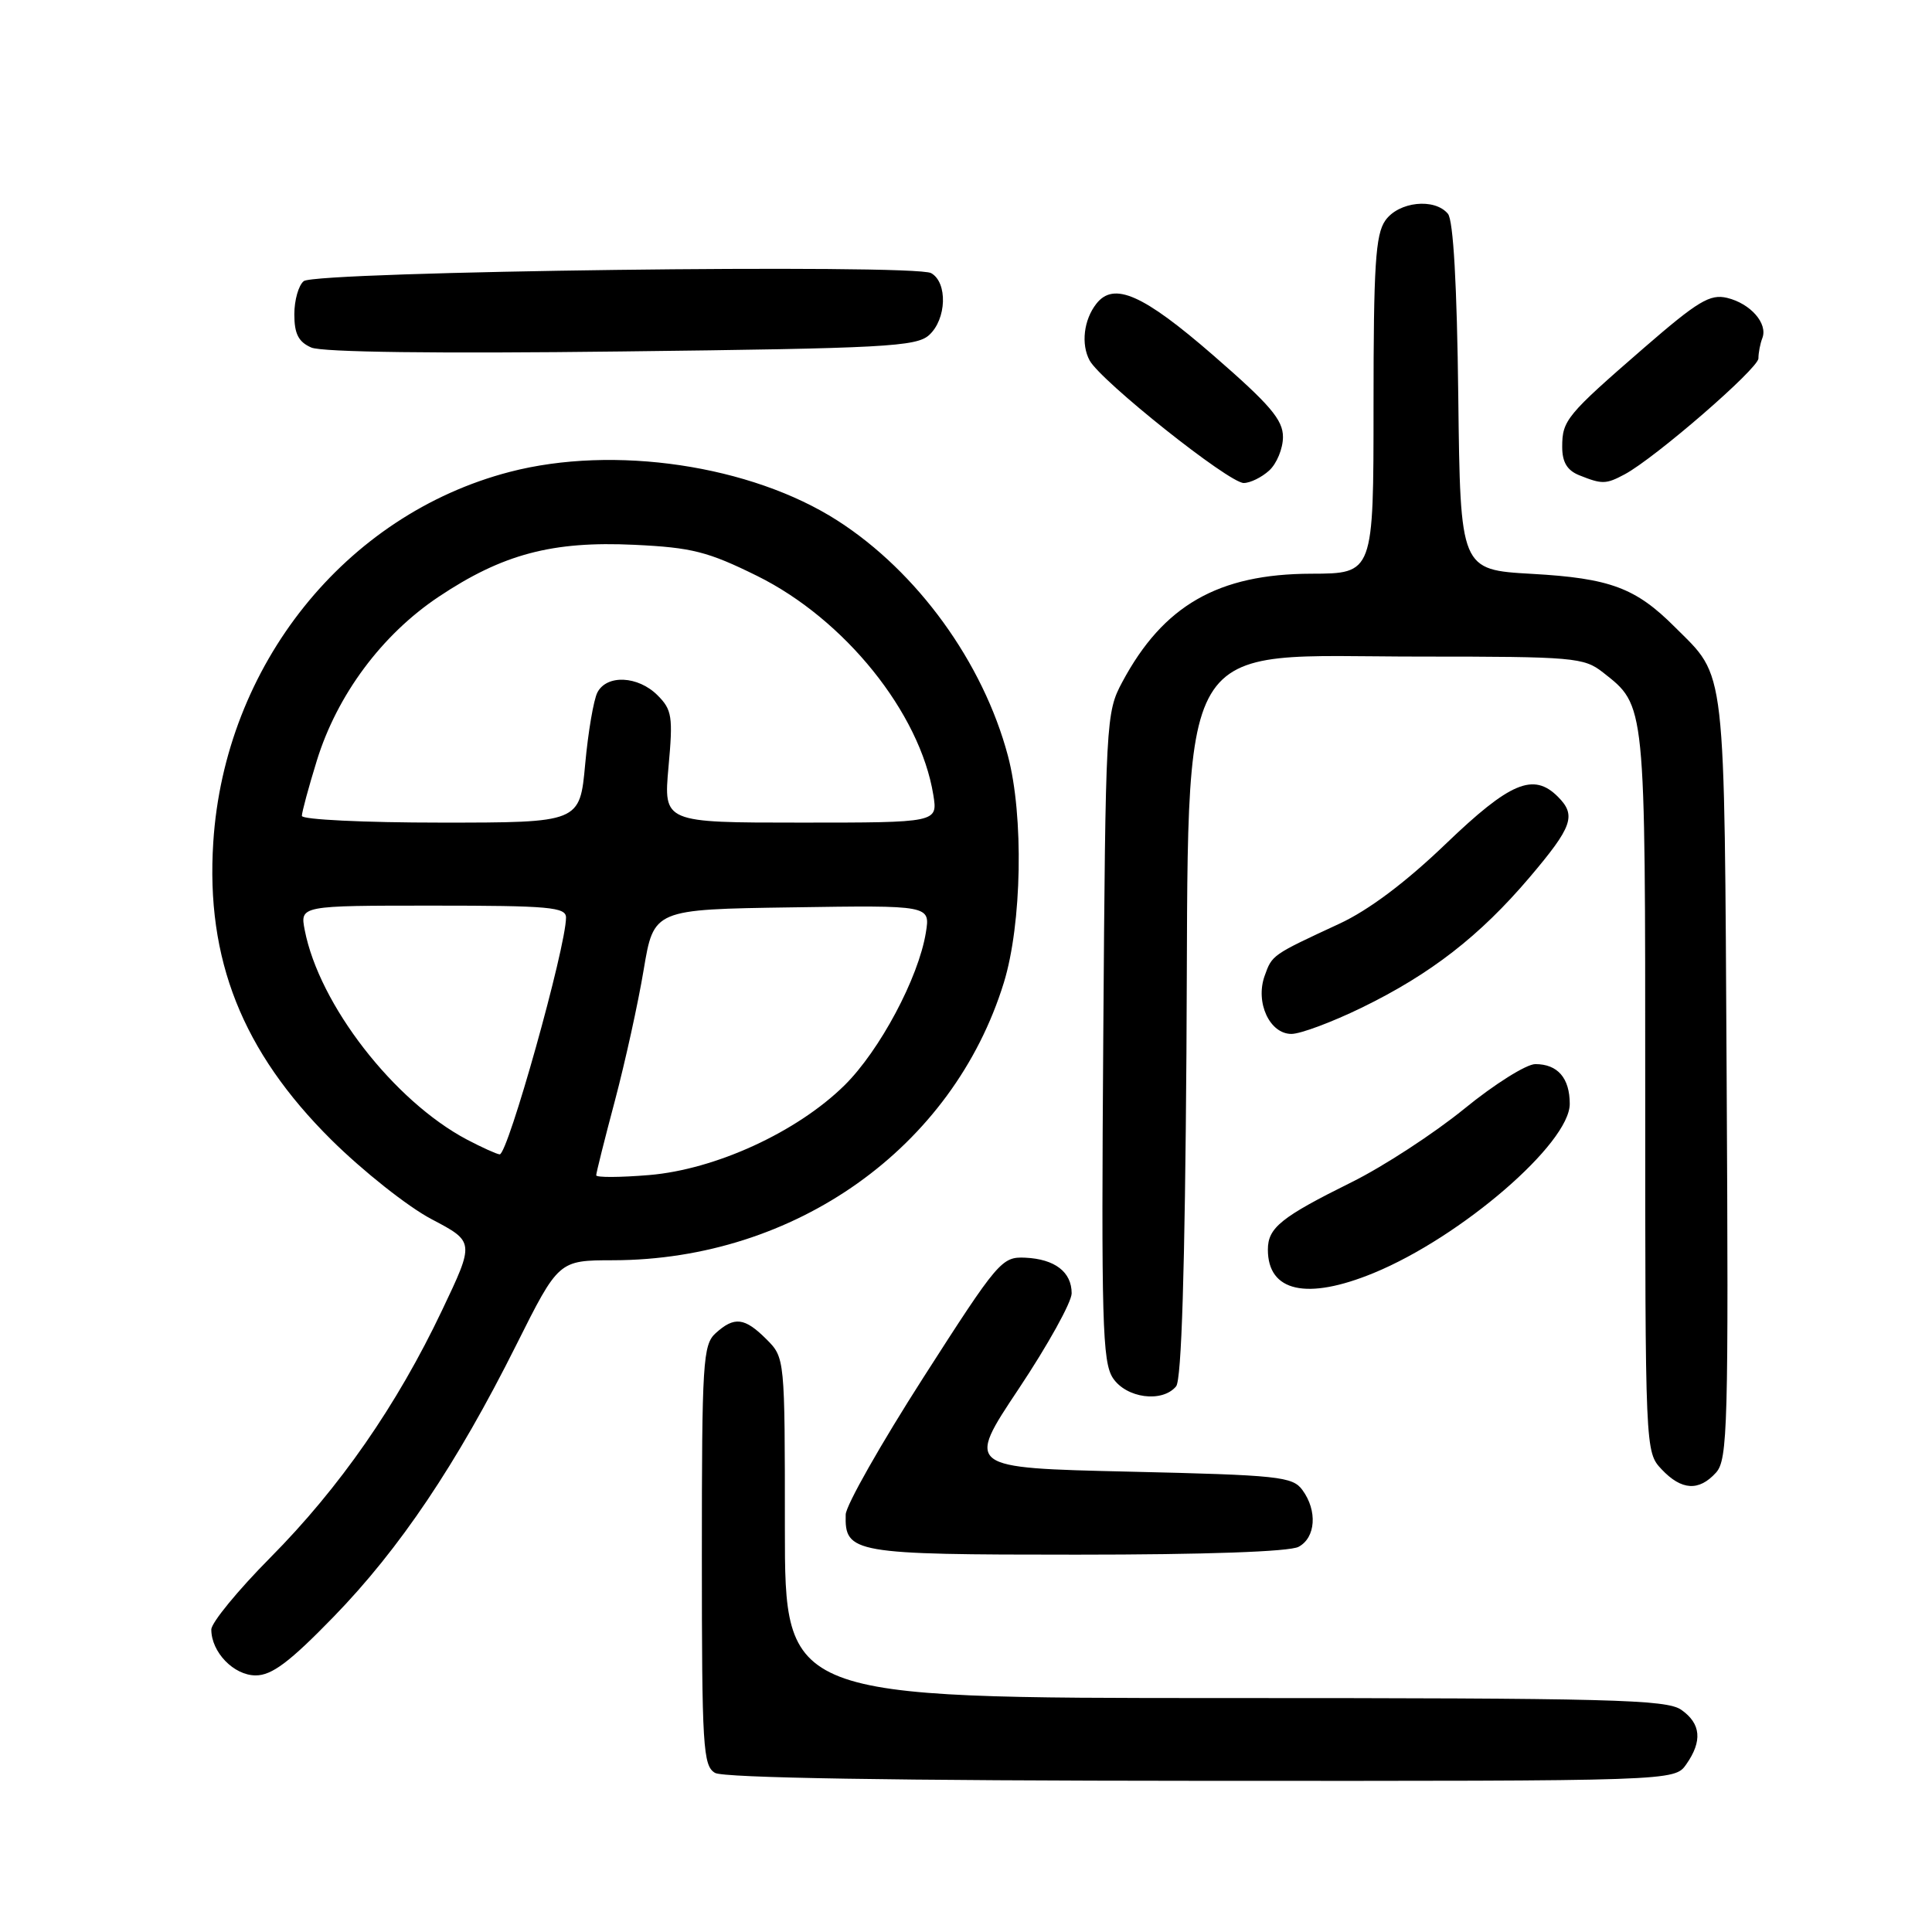 <?xml version="1.0" encoding="UTF-8" standalone="no"?>
<!DOCTYPE svg PUBLIC "-//W3C//DTD SVG 1.1//EN" "http://www.w3.org/Graphics/SVG/1.1/DTD/svg11.dtd" >
<svg xmlns="http://www.w3.org/2000/svg" xmlns:xlink="http://www.w3.org/1999/xlink" version="1.1" viewBox="0 0 256 256">
 <g >
 <path fill="currentColor"
d=" M 223.44 233.78 C 225.60 230.70 225.39 228.39 222.78 226.56 C 220.83 225.19 213.40 225.00 162.28 225.00 C 104.00 225.00 104.00 225.00 104.00 202.45 C 104.00 179.91 104.00 179.91 101.55 177.45 C 98.66 174.57 97.31 174.41 94.83 176.65 C 93.14 178.18 93.00 180.45 93.00 206.11 C 93.00 231.52 93.15 233.99 94.75 234.92 C 95.89 235.58 118.47 235.95 159.19 235.97 C 221.89 236.00 221.89 236.00 223.44 233.78 Z  M 44.19 214.25 C 52.97 205.22 60.51 194.00 68.39 178.25 C 74.02 167.00 74.02 167.00 81.26 166.99 C 105.36 166.94 126.26 152.09 133.01 130.22 C 135.41 122.45 135.67 108.10 133.55 100.13 C 130.26 87.78 121.56 75.77 110.97 68.98 C 99.51 61.63 81.35 58.93 67.54 62.53 C 45.73 68.21 29.76 88.17 28.26 111.61 C 27.26 127.13 32.11 139.33 43.90 151.03 C 48.08 155.17 54.06 159.91 57.19 161.55 C 62.89 164.55 62.89 164.55 58.57 173.63 C 52.59 186.21 45.03 197.10 35.82 206.39 C 31.52 210.73 28.00 215.02 28.00 215.92 C 28.00 218.92 30.98 222.00 33.88 222.00 C 36.02 222.00 38.37 220.24 44.19 214.25 Z  M 172.07 204.96 C 174.34 203.75 174.59 200.18 172.58 197.44 C 171.28 195.65 169.47 195.46 149.58 195.00 C 128.00 194.50 128.00 194.50 135.00 184.00 C 138.85 178.22 142.00 172.54 142.00 171.37 C 142.00 168.54 139.77 166.83 135.84 166.65 C 132.74 166.51 132.26 167.07 122.37 182.50 C 116.73 191.30 112.09 199.48 112.06 200.68 C 111.92 205.81 112.99 206.00 142.64 206.00 C 159.68 206.00 170.87 205.61 172.07 204.96 Z  M 227.38 195.13 C 228.93 193.42 229.05 189.03 228.79 142.88 C 228.47 87.24 228.78 89.93 221.92 83.08 C 216.74 77.89 213.33 76.62 203.00 76.04 C 193.50 75.50 193.50 75.50 193.23 52.58 C 193.06 37.72 192.57 29.19 191.86 28.33 C 190.09 26.20 185.32 26.71 183.56 29.22 C 182.26 31.07 182.00 35.18 182.00 53.72 C 182.00 76.00 182.00 76.00 173.75 76.02 C 161.41 76.05 154.14 80.22 148.71 90.37 C 146.54 94.42 146.49 95.35 146.19 137.34 C 145.92 175.06 146.07 180.46 147.46 182.59 C 149.23 185.27 154.00 185.91 155.84 183.70 C 156.56 182.82 157.01 168.35 157.21 139.45 C 157.59 82.79 155.10 87.00 188.27 87.00 C 208.52 87.00 209.88 87.12 212.39 89.09 C 218.08 93.57 218.00 92.78 218.00 144.64 C 218.00 192.27 218.00 192.38 220.17 194.69 C 222.81 197.49 225.12 197.63 227.38 195.13 Z  M 182.02 168.68 C 193.62 163.91 208.00 151.50 208.00 146.27 C 208.00 142.85 206.40 141.00 203.44 141.00 C 202.25 141.00 198.00 143.67 194.00 146.94 C 189.99 150.20 183.29 154.57 179.11 156.64 C 169.75 161.28 168.00 162.68 168.00 165.58 C 168.00 171.18 173.17 172.32 182.02 168.68 Z  M 180.40 133.54 C 189.58 129.07 196.08 124.02 202.69 116.24 C 208.37 109.54 208.90 108.04 206.43 105.57 C 203.19 102.33 200.09 103.64 191.56 111.83 C 186.26 116.92 181.33 120.62 177.45 122.41 C 168.51 126.56 168.57 126.52 167.57 129.31 C 166.31 132.84 168.24 137.00 171.12 137.00 C 172.32 137.00 176.49 135.44 180.40 133.54 Z  M 168.17 62.35 C 169.18 61.43 170.00 59.43 170.00 57.90 C 170.00 55.62 168.29 53.62 160.75 47.07 C 151.46 39.00 147.58 37.29 145.27 40.25 C 143.60 42.38 143.22 45.61 144.38 47.76 C 145.87 50.50 162.83 64.00 164.80 64.00 C 165.65 64.00 167.17 63.26 168.17 62.35 Z  M 215.28 62.85 C 219.31 60.69 233.00 48.83 233.00 47.49 C 233.00 46.76 233.23 45.55 233.52 44.80 C 234.27 42.86 231.95 40.22 228.85 39.47 C 226.59 38.93 224.99 39.89 217.85 46.08 C 207.56 55.01 207.00 55.69 207.00 59.22 C 207.00 61.24 207.66 62.33 209.25 62.97 C 212.29 64.19 212.79 64.18 215.28 62.85 Z  M 123.11 44.40 C 125.43 42.30 125.59 37.43 123.38 36.19 C 121.15 34.94 41.87 35.95 40.25 37.25 C 39.56 37.80 39.00 39.78 39.00 41.65 C 39.00 44.23 39.55 45.31 41.25 46.05 C 42.67 46.67 57.92 46.87 82.36 46.57 C 117.21 46.16 121.42 45.93 123.11 44.40 Z  M 79.00 155.73 C 79.00 155.43 80.11 150.98 81.48 145.84 C 82.84 140.70 84.56 132.90 85.29 128.50 C 86.63 120.50 86.63 120.50 104.95 120.23 C 123.27 119.95 123.27 119.95 122.68 123.58 C 121.71 129.57 116.56 139.22 111.89 143.82 C 105.60 150.01 94.81 154.96 86.03 155.70 C 82.16 156.02 79.00 156.04 79.00 155.73 Z  M 61.87 151.00 C 52.18 145.87 42.30 133.12 40.38 123.25 C 39.75 120.00 39.75 120.00 57.38 120.00 C 72.79 120.00 75.00 120.20 75.00 121.58 C 75.00 125.50 67.29 153.02 66.21 152.96 C 65.82 152.93 63.87 152.05 61.87 151.00 Z  M 40.00 108.11 C 40.00 107.61 40.89 104.32 41.98 100.79 C 44.67 92.08 50.60 84.10 58.12 79.08 C 66.59 73.42 73.19 71.67 84.06 72.19 C 91.68 72.55 93.80 73.09 100.32 76.31 C 111.93 82.05 121.90 94.44 123.67 105.33 C 124.26 109.00 124.26 109.00 106.09 109.00 C 87.92 109.00 87.92 109.00 88.58 101.63 C 89.19 94.95 89.05 94.05 87.13 92.13 C 84.55 89.55 80.41 89.35 79.16 91.75 C 78.66 92.71 77.93 96.99 77.54 101.25 C 76.83 109.00 76.83 109.00 58.41 109.00 C 48.25 109.00 40.00 108.60 40.00 108.11 Z "/>
</g>
</svg>